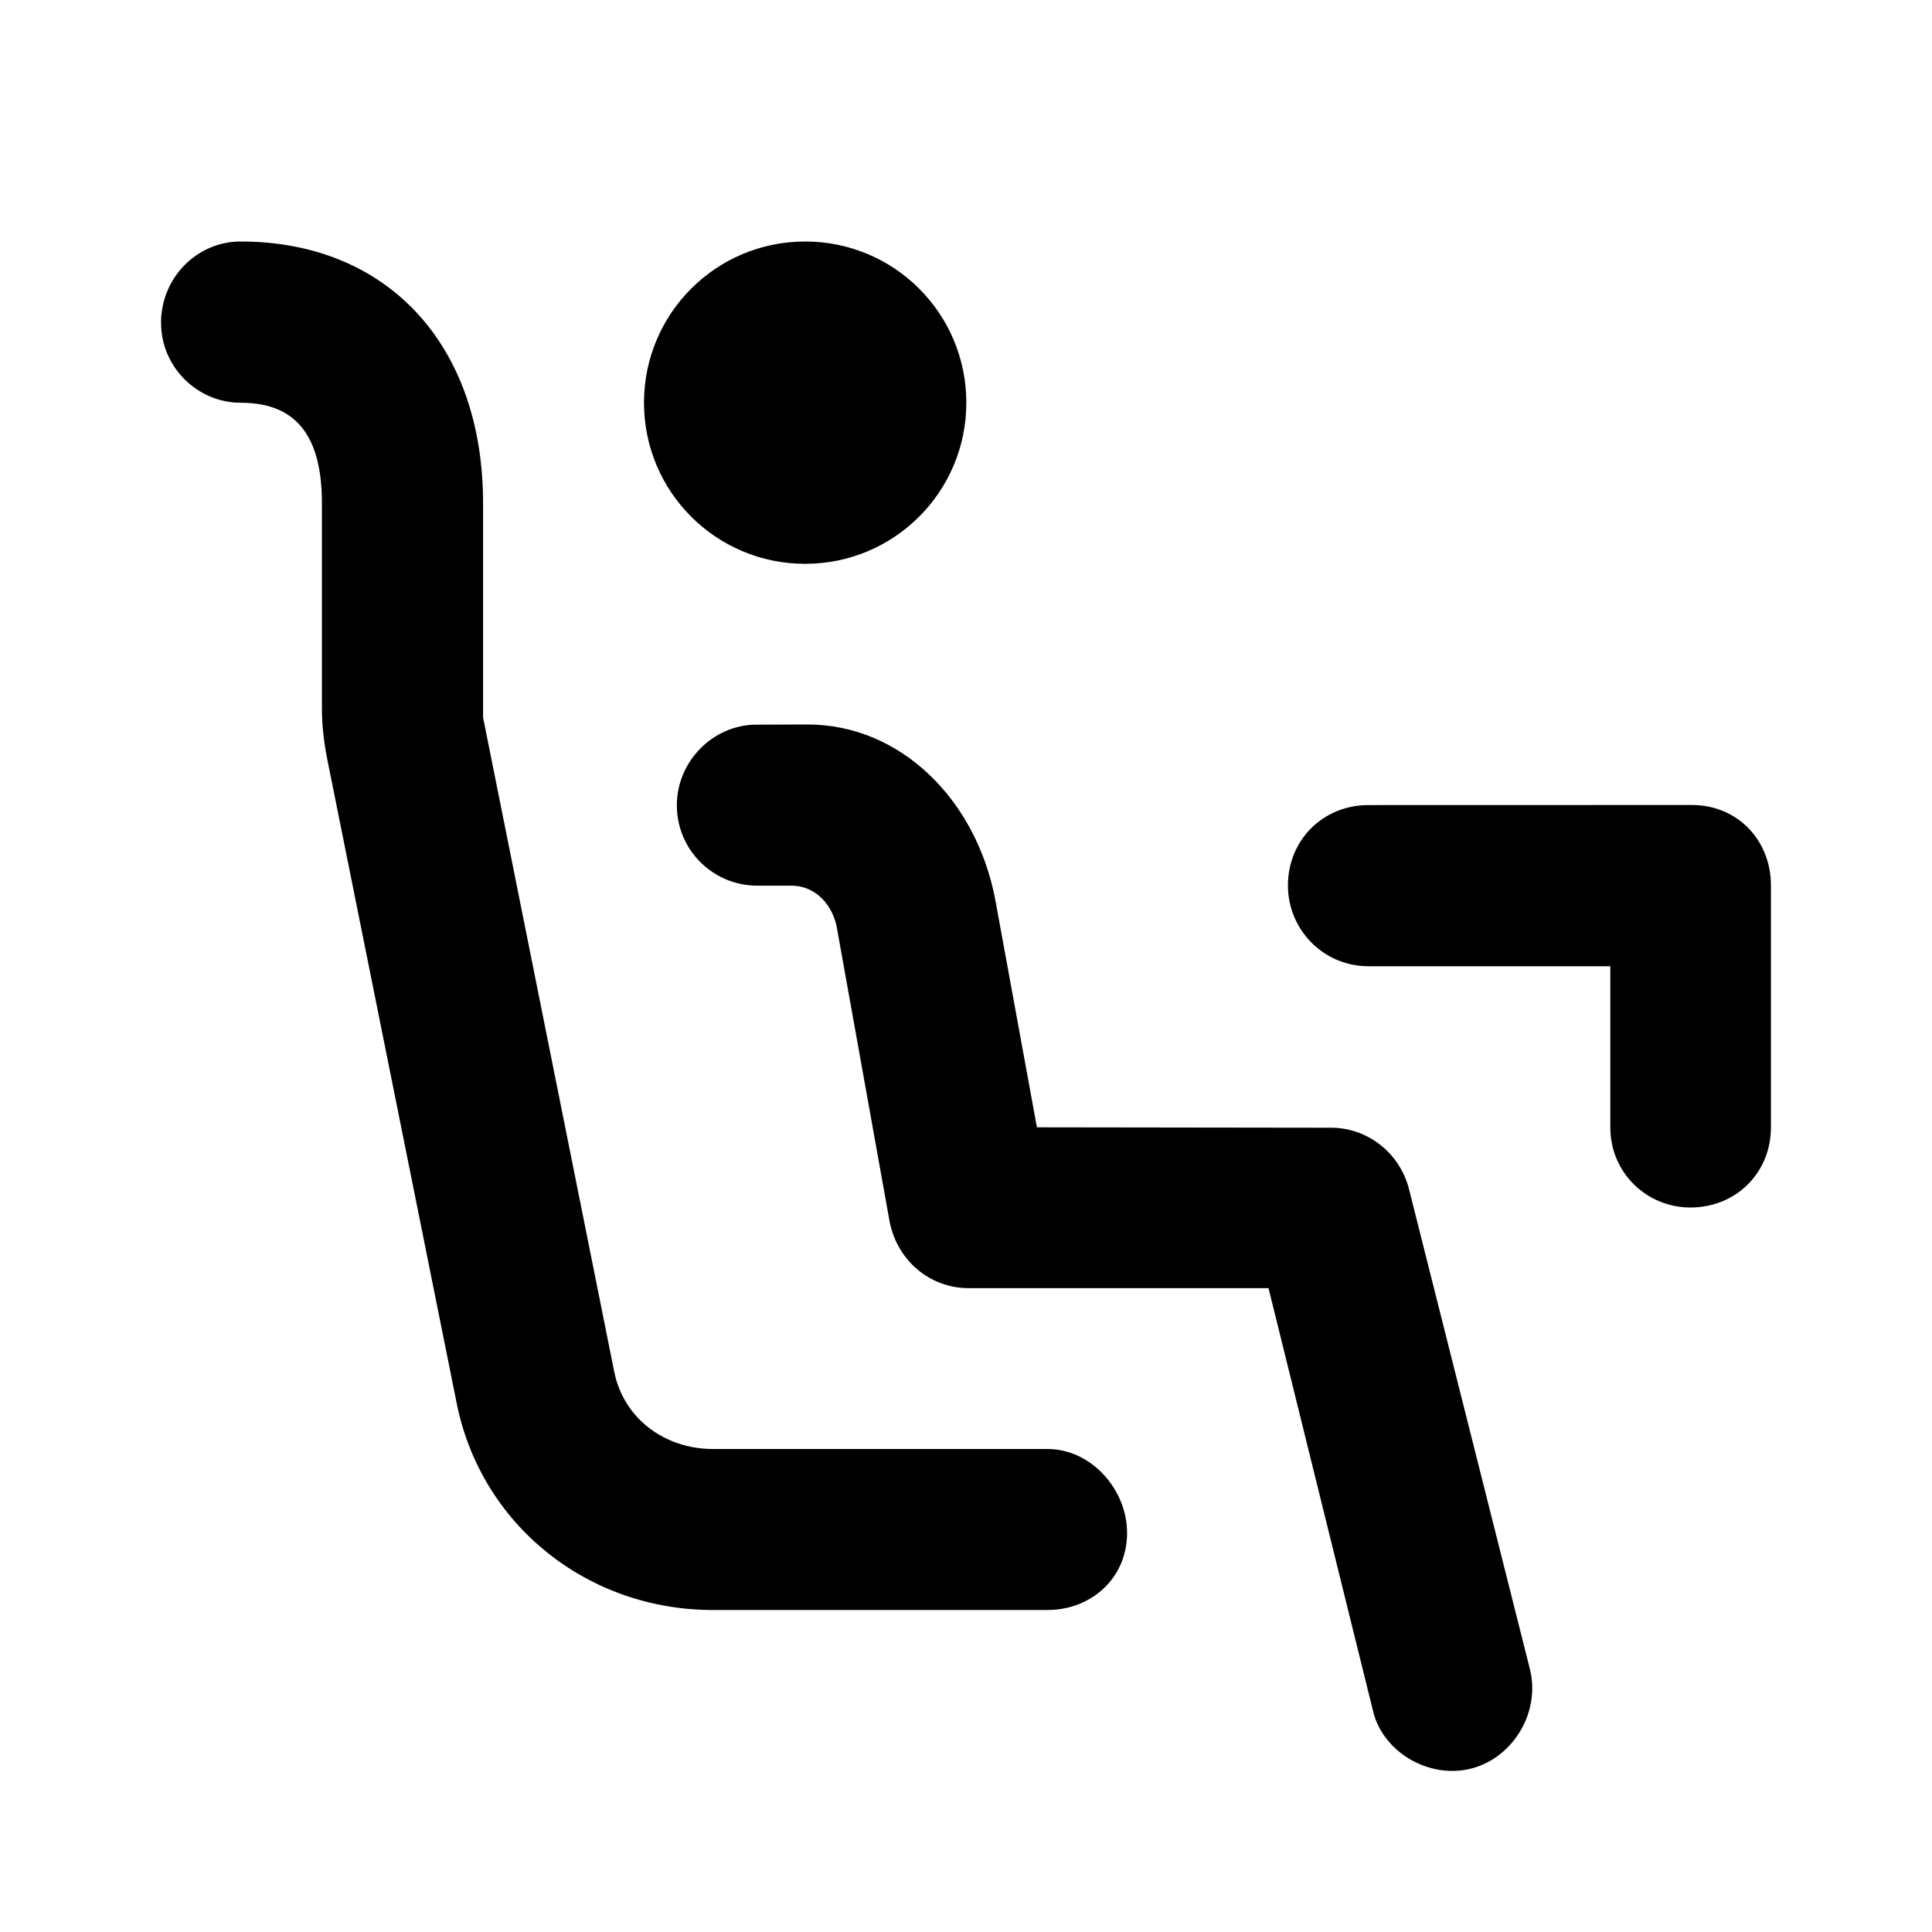 <svg id="icon" height="24" viewBox="0 0 24 24" width="24" xmlns="http://www.w3.org/2000/svg"><path d="m10.033 9c1.154 0 2.096.934 2.331 2.179l.517 2.825 3.654.005c.448 0 .848.306.966.754l1.508 5.987c.141.613-.33 1.249-.966 1.249-.471 0-.895-.33-.989-.754l-1.296-5.243h-3.722c-.495 0-.895-.353-.986-.833l-.657-3.66c-.047-.235-.235-.507-.564-.507h-.423c-.54 0-.998-.435-.998-1 0-.542.448-1 .989-1zm-8.033-4.987c0-.565.448-1.013.989-1.013 1.814 0 3.012 1.272 3.012 3.251v2.662l1.629 8.127c.119.589.636.96 1.225.96h4.157c.542 0 .989.501.989 1.042 0 .565-.448.958-.989.958h-4.157c-1.555 0-2.873-1.052-3.18-2.559l-1.605-7.986c-.048-.235-.071-.448-.071-.66v-2.544c0-.872-.35-1.248-1.009-1.248-.542 0-.989-.448-.989-.989zm8.002-1.013c1.107 0 2.002.895 2.002 2.002s-.895 2.002-2.002 2.002-2.002-.895-2.002-2.002.895-2.002 2.002-2.002zm11.015 7c.565 0 .982.435.982 1v3.005c0 .565-.435.995-1 .995-.542 0-.995-.43-.995-.995v-2.002h-3.005c-.565 0-1-.461-1-1.002 0-.565.435-1 1-1z" fill="currentColor" fill-rule="evenodd"/></svg>
